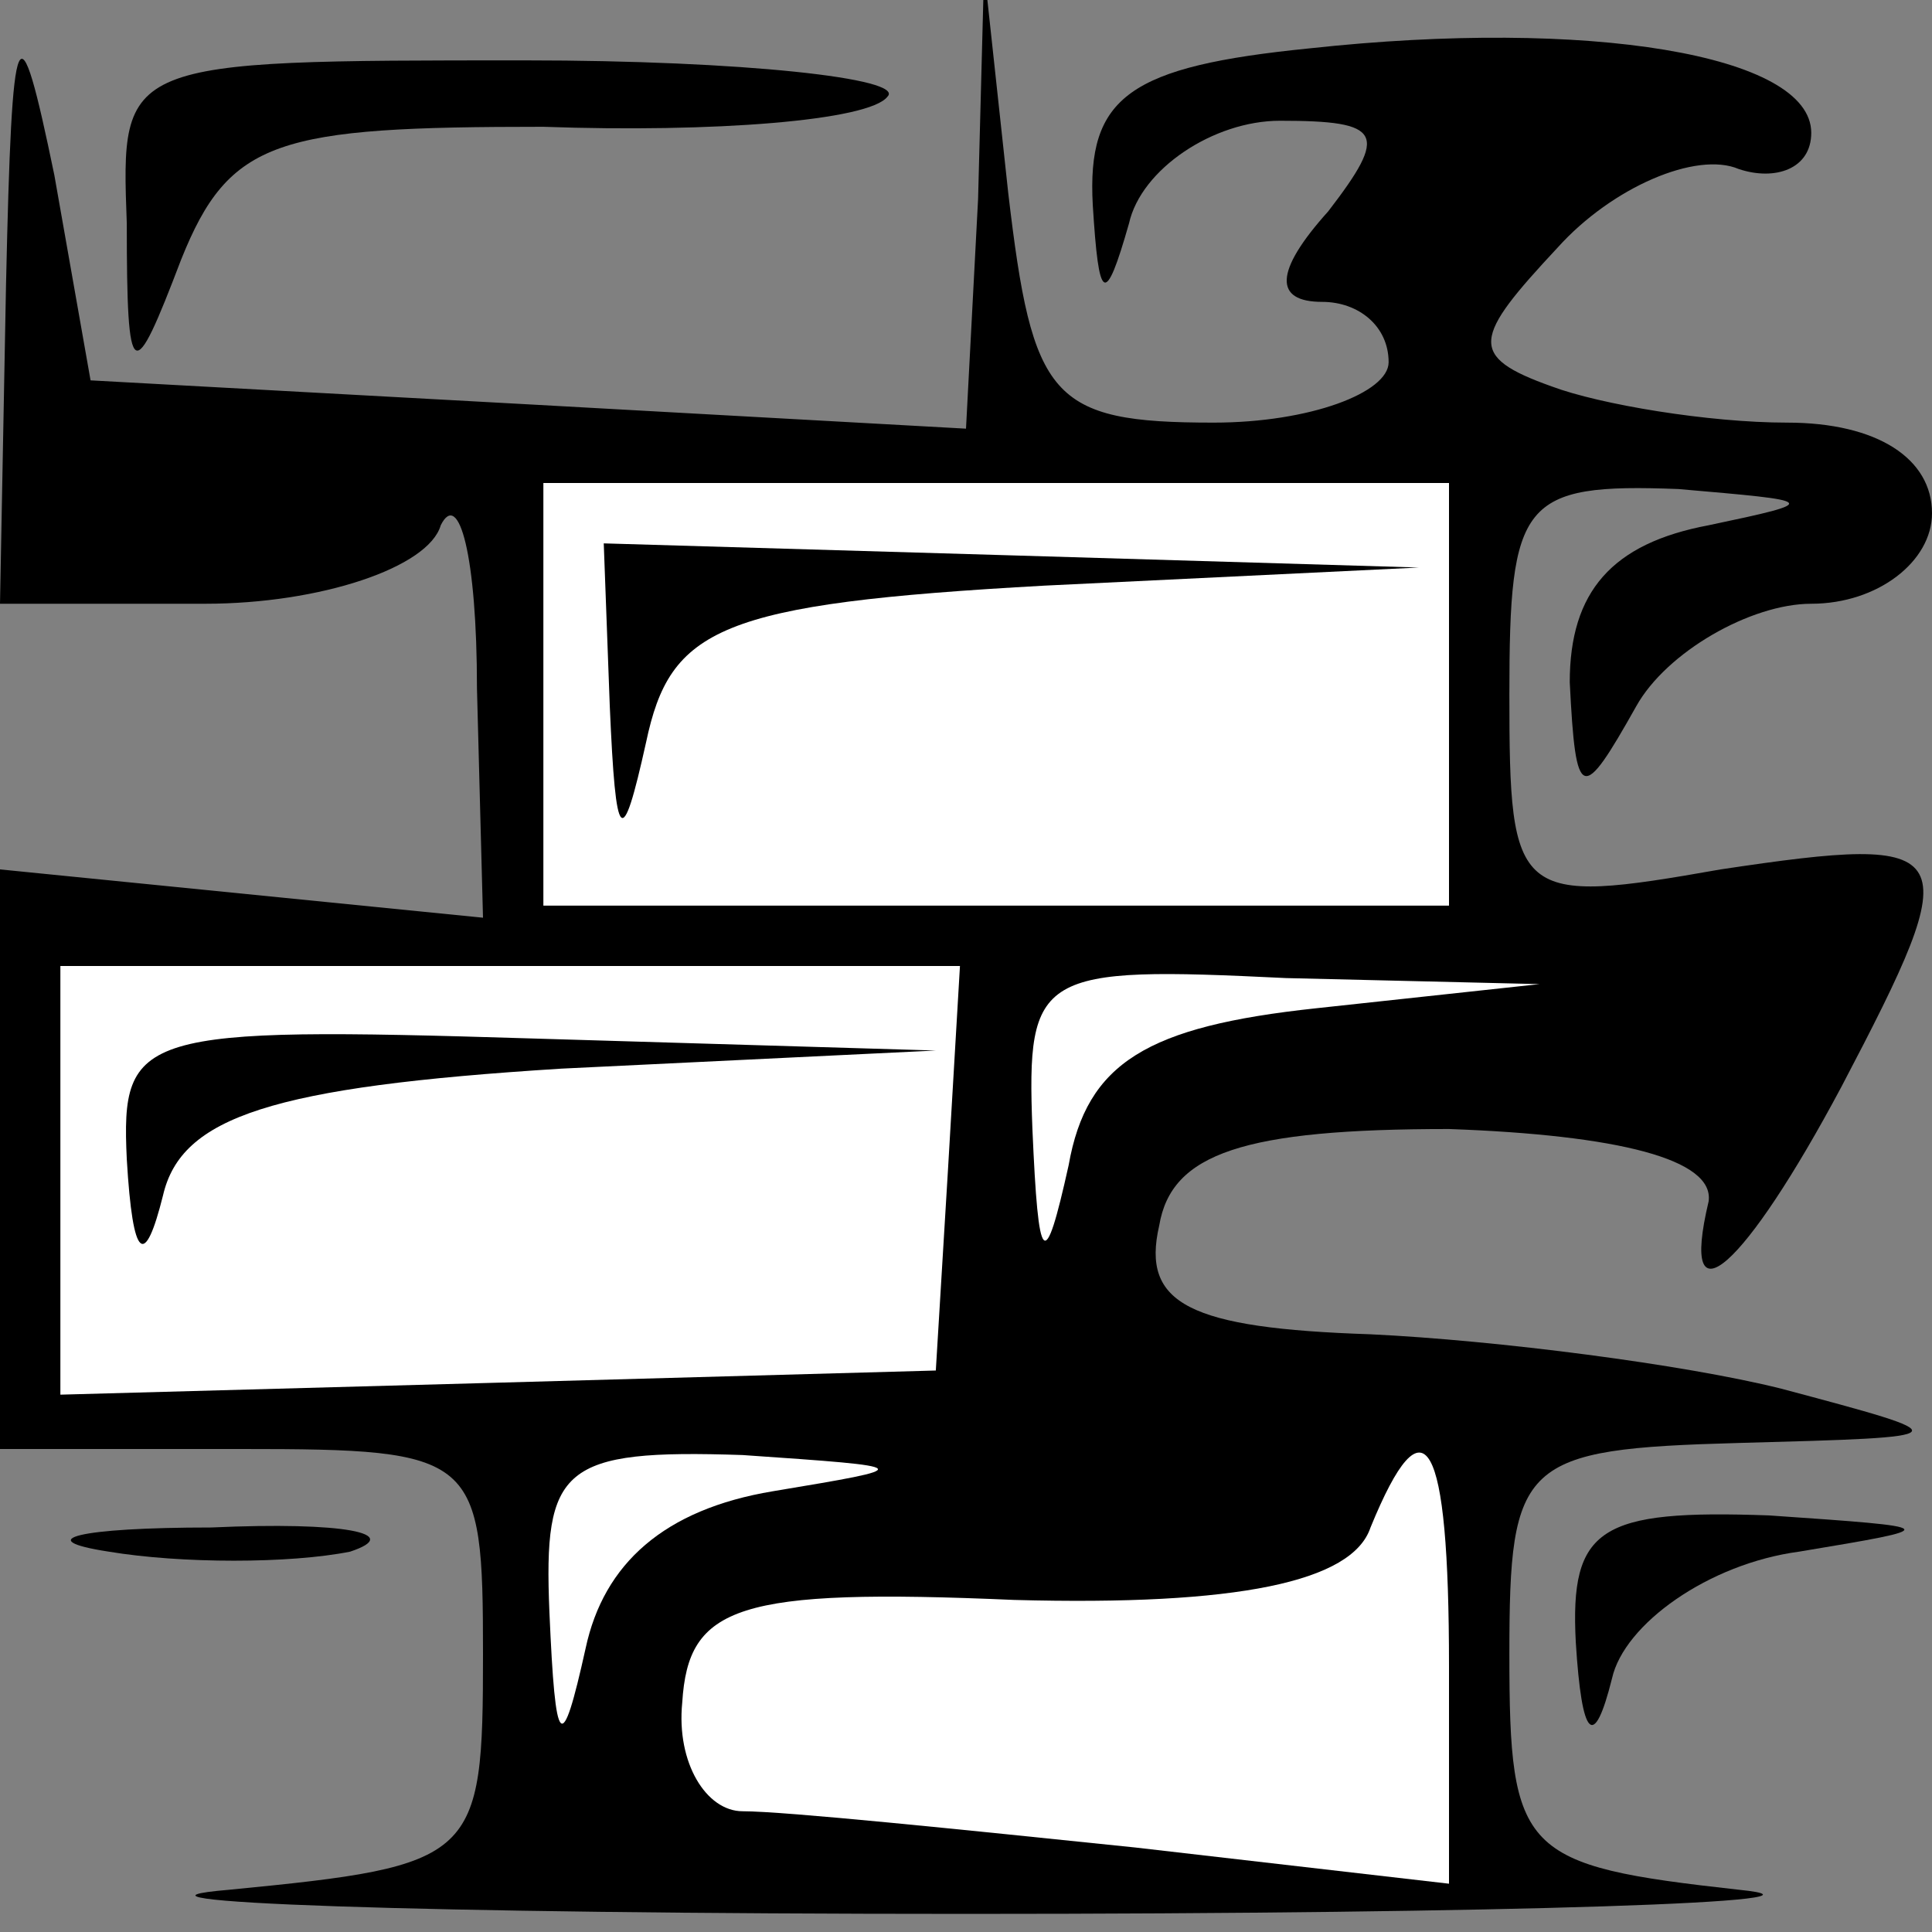 <?xml version="1.0" standalone="no"?>
<!DOCTYPE svg PUBLIC "-//W3C//DTD SVG 20010904//EN"
 "http://www.w3.org/TR/2001/REC-SVG-20010904/DTD/svg10.dtd">
<svg version="1.0" xmlns="http://www.w3.org/2000/svg"
 width="32pt" height="32pt" viewBox="0 0 32 32"
 preserveAspectRatio="xMidYMid meet">
<rect x="0" y="0" width="32" height="32" fill="#808080" stroke="none"/>
<g transform="translate(0,32) scale(0.1,-0.1)"
fill="#000000" stroke="none">
<path fill="#000000" stroke="none" d="M1 273 l-1 -53 34 0 c19 0 37 6 39 13
3 6 6 -5 6 -27 l1 -38 -40 4 -40 4 0 -48 0 -48 40 0 c39 0 40 -1 40 -34 0 -34
-1 -35 -42 -39 -24 -2 31 -4 122 -4 91 0 148 2 128 4 -36 4 -38 6 -38 39 0 32
2 34 38 35 37 1 37 1 7 9 -16 4 -47 8 -68 9 -30 1 -38 5 -35 18 2 12 14 16 48
16 28 -1 44 -5 43 -12 -5 -21 6 -11 22 19 21 40 20 42 -20 36 -34 -6 -35 -5
-35 29 0 32 2 35 28 34 23 -2 24 -2 5 -6 -16 -3 -23 -11 -23 -26 1 -20 2 -20
11 -4 5 9 19 17 29 17 11 0 20 7 20 15 0 9 -9 15 -24 15 -13 0 -31 3 -39 6
-14 5 -13 8 1 23 9 10 23 16 30 13 6 -2 12 0 12 6 0 13 -37 19 -83 14 -30 -3
-37 -8 -36 -26 1 -16 2 -17 6 -3 2 9 14 17 25 17 17 0 18 -2 8 -15 -9 -10 -9
-15 -1 -15 6 0 11 -4 11 -10 0 -5 -13 -10 -29 -10 -27 0 -30 4 -34 38 l-4 37
-1 -38 -2 -38 -72 4 -73 4 -6 34 c-6 29 -7 27 -8 -18z"/>
<path fill="#ffffff" stroke="none" d="M240 205 l0 -35 -75 0 -75 0 0 35 0 35
75 0 75 0 0 -35z"/>
<path fill="#ffffff" stroke="none" d="M157 126 l-2 -33 -72 -2 -73 -2 0 36 0
35 74 0 75 0 -2 -34z"/>
<path fill="#ffffff" stroke="none" d="M218 153 c-28 -3 -38 -9 -41 -26 -4
-18 -5 -17 -6 6 -1 26 1 27 42 25 l42 -1 -37 -4z"/>
<path fill="#ffffff" stroke="none" d="M128 73 c-18 -3 -28 -12 -31 -26 -4
-18 -5 -17 -6 6 -1 24 2 27 32 26 29 -2 29 -2 5 -6z"/>
<path fill="#ffffff" stroke="none" d="M240 44 l0 -36 -52 6 c-29 3 -58 6 -65
6 -6 0 -11 8 -10 18 1 16 9 19 55 17 37 -1 56 3 59 12 9 22 13 15 13 -23z"/>
<path fill="#000000" stroke="none" d="M101 203 c1 -23 2 -24 6 -6 4 19 12 23
66 26 l62 3 -67 2 -68 2 1 -27z"/>
<path fill="#000000" stroke="none" d="M21 128 c1 -17 3 -18 6 -6 3 13 18 18
66 21 l62 3 -67 2 c-65 2 -68 1 -67 -20z"/>
<path fill="#000000" stroke="none" d="M21 283 c0 -27 1 -27 9 -6 8 20 16 22
60 22 28 -1 54 1 57 5 3 3 -24 6 -60 6 -67 0 -67 0 -66 -27z"/>
<path fill="#000000" stroke="none" d="M18 63 c12 -2 30 -2 40 0 9 3 -1 5 -23
4 -22 0 -30 -2 -17 -4z"/>
<path fill="#000000" stroke="none" d="M261 48 c1 -16 3 -18 6 -6 2 9 16 19
31 21 24 4 24 4 -5 6 -28 1 -33 -2 -32 -21z"/>
</g>
</svg>
